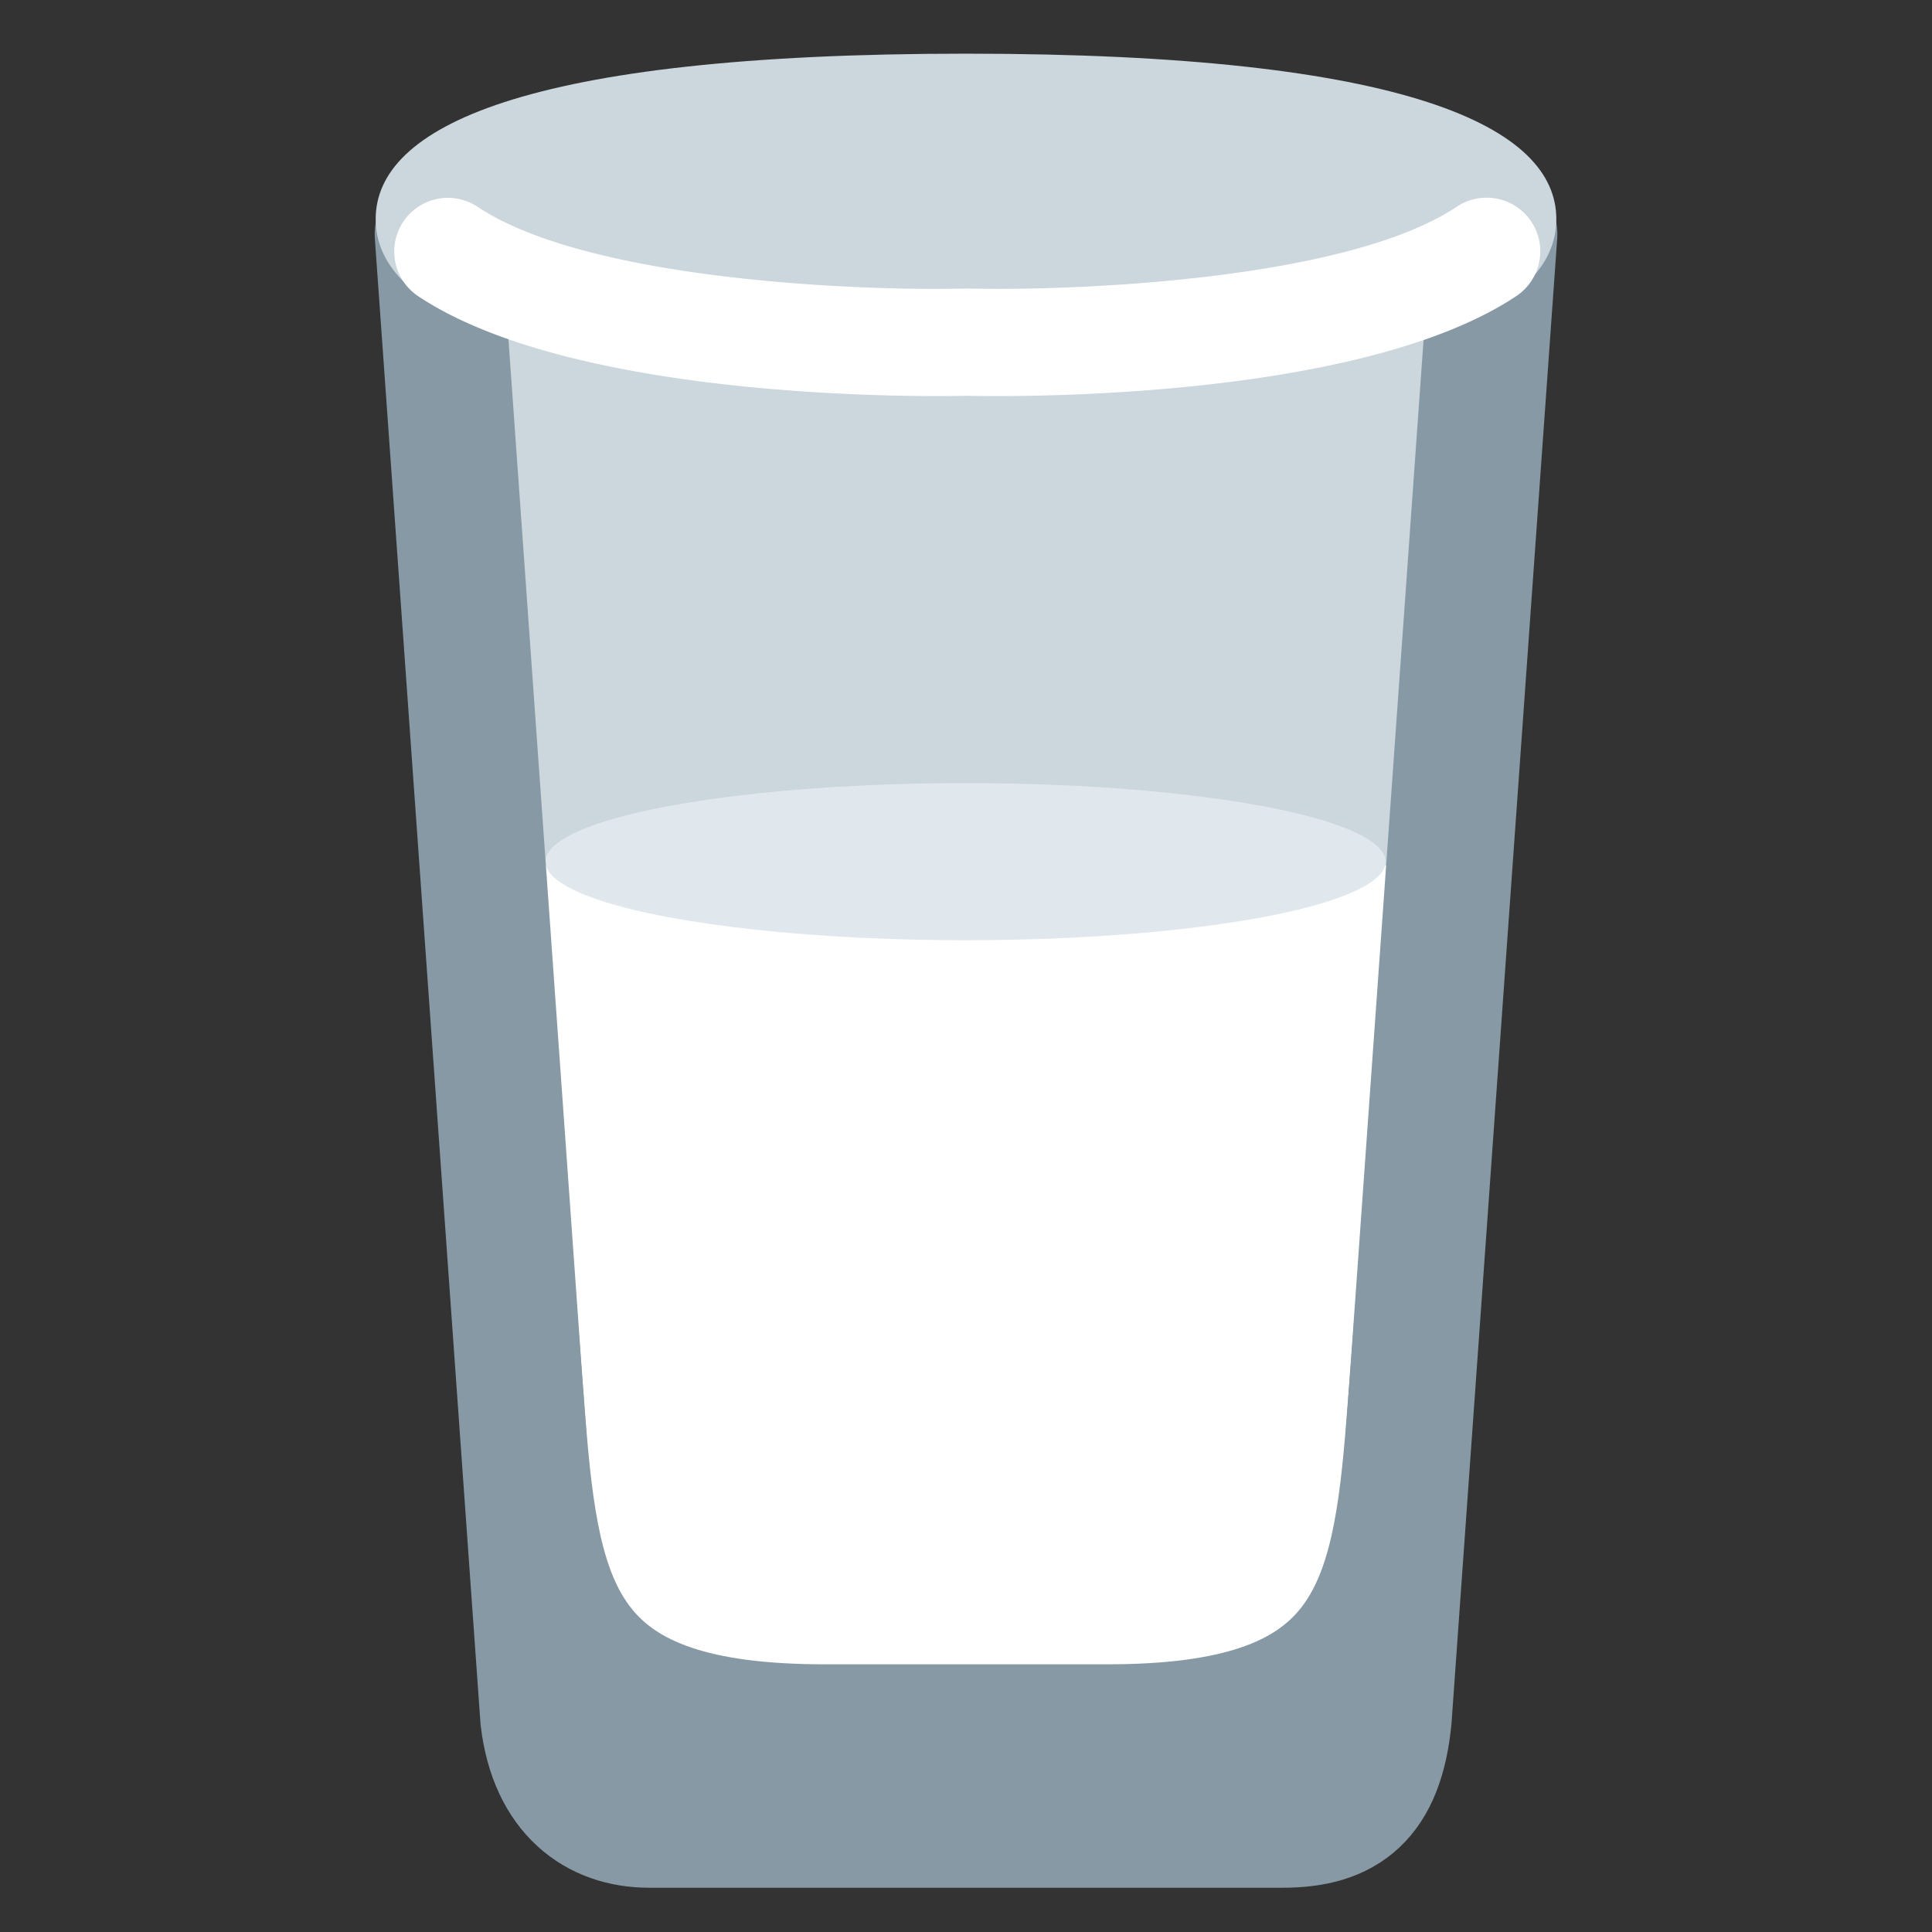 <svg xmlns="http://www.w3.org/2000/svg" viewBox="0 0 36 36">
	<rect x="0" y="0" width="36" height="36" fill="#333333" stroke="none"/>
	<!-- maybe this one was scaled, somewhat? -->
	
	<path d="M 8.777,4.458 l 18.536,-0.021 l -2.188,27.563 h-14.333 l -2.015,-27.542 Z" id="path14" fill="#ccd6dd" />
	
	<path d="M 25,31.281 l -14.094,0.156 l -1.018,-15.312 h16.246 l -1.134,15.156 Z" id="path18" fill="#ffffff" />
	<ellipse rx="7.827" ry="1.464" transform="translate(17.991,16.056)" fill="#e1e8ed"/>
	
	<path d="M 27.844,4.365 l -1.969,27.66 c -0.147,1.481 -0.806,1.975 -1.969,1.975 h-11.812 c -0.975,0 -1.803,-0.586 -1.969,-1.975 l -1.968,-27.66" id="path30" fill="none" stroke="#8899a6" stroke-width="2.35" stroke-linecap="round" />
	<path d="M 27.844,4.365 s -1.426,17.865 -1.753,22.097 c -0.277,3.581 -0.739,5.55 -5.463,5.55 h-2.628 h-2.628 c -4.724,0 -5.186,-1.969 -5.463,-5.55 c -0.327,-4.232 -1.753,-22.097 -1.753,-22.097" id="path38" fill="none" stroke="#8899a6" stroke-width="2" stroke-linecap="round" />
	<path d="M 25.208,33.375 h-14.167 v-1.833 h14.167 v1.833 Z"  id="path52" fill="#8899a6" />
	
	<path d="M 29,4.083 c 0,1.703 -2.73,3.083 -11,3.083 s -11,-1.38 -11,-3.083 s 2.73,-3.083 11,-3.083 s 11,1.38 11,3.083 Z"  fill="#CCD6DD" />
	
	<path d="M 27.145,3.852 a 1,1 0 01 1.112,1.663 c -2.571,1.717 -7.917,1.866 -9.688,1.866 c -0.29,0 -0.477,-0.004 -0.548,-0.006 c -0.071,0.002 -0.258,0.006 -0.547,0.006 c -1.771,0 -7.118,-0.149 -9.688,-1.866 a 1,1 0 01 1.111,-1.663 c 2.089,1.396 7.278,1.573 9.097,1.524 c 0.009,-0.001 0.016,0.004 0.025,0.004 c 0.01,0 0.019,-0.005 0.029,-0.004 c 1.823,0.047 7.011,-0.131 9.097,-1.524 Z"  id="path46" fill="#ffffff"/> <!-- nnnn -->
</svg>
